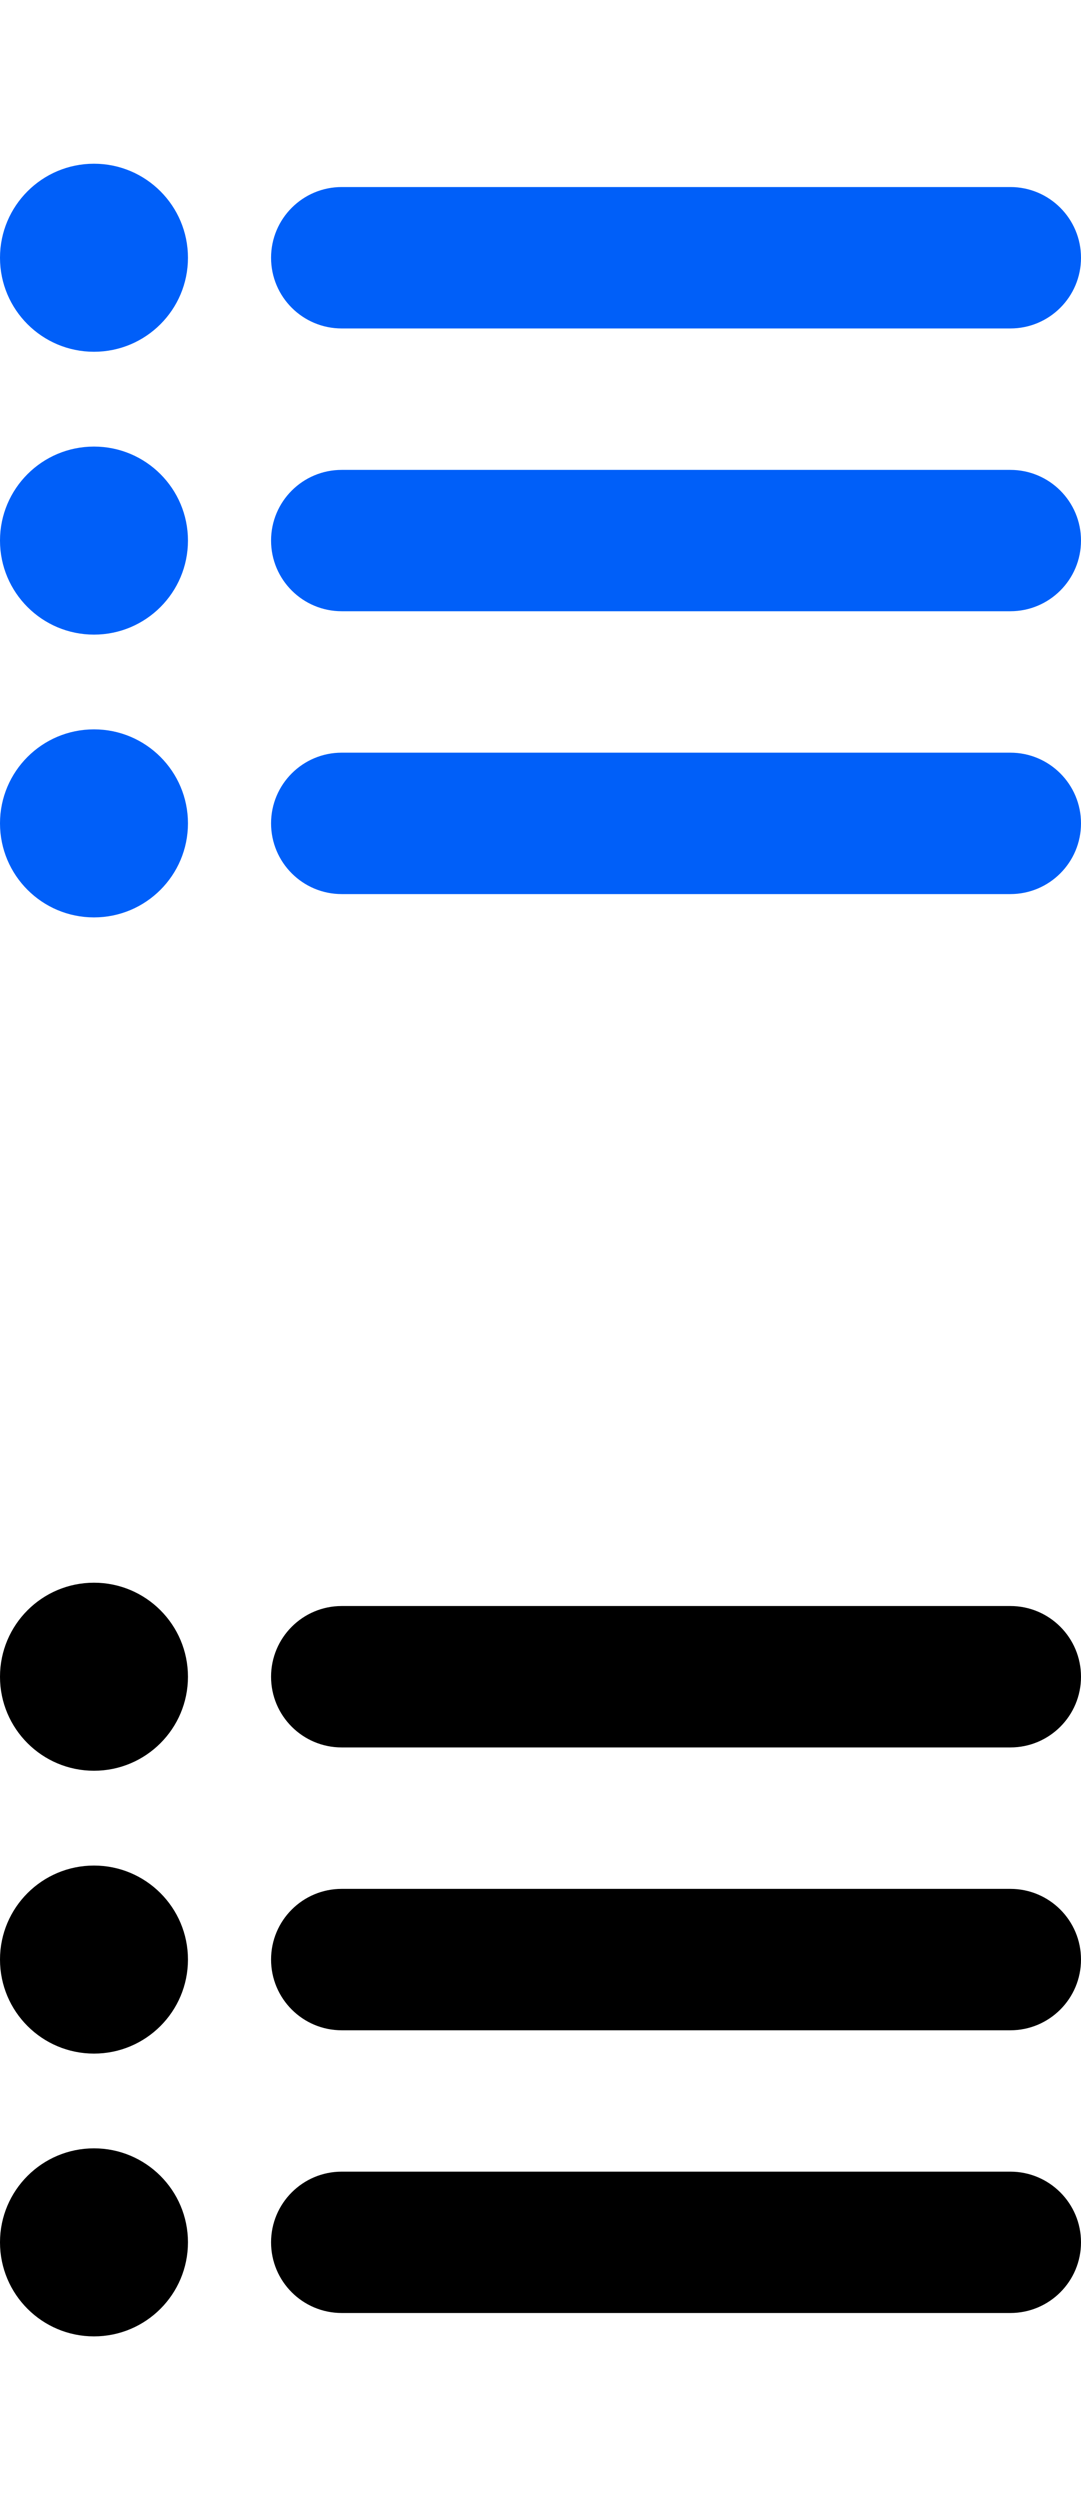 <svg width="16" height="37" viewBox="0 0 16 37" fill="none" xmlns="http://www.w3.org/2000/svg">
<g clip-path="url(#clip0)">
<path d="M1.391 23.423C0.623 23.423 0 24.046 0 24.815C0 25.583 0.623 26.206 1.391 26.206C2.159 26.206 2.782 25.583 2.782 24.815C2.782 24.046 2.159 23.423 1.391 23.423Z" fill="black"/>
<path d="M1.391 27.609C0.623 27.609 0 28.232 0 29C0 29.769 0.623 30.392 1.391 30.392C2.159 30.392 2.782 29.769 2.782 29C2.782 28.232 2.159 27.609 1.391 27.609Z" fill="black"/>
<path d="M1.391 31.794C0.623 31.794 0 32.417 0 33.185C0 33.954 0.623 34.577 1.391 34.577C2.159 34.577 2.782 33.954 2.782 33.185C2.782 32.417 2.159 31.794 1.391 31.794Z" fill="black"/>
<path d="M14.954 23.768H5.058C4.48 23.768 4.012 24.237 4.012 24.815C4.012 25.393 4.48 25.861 5.058 25.861H14.954C15.532 25.861 16 25.393 16 24.815C16 24.237 15.532 23.768 14.954 23.768Z" fill="black"/>
<path d="M14.954 27.954H5.058C4.48 27.954 4.012 28.422 4.012 29C4.012 29.578 4.48 30.047 5.058 30.047H14.954C15.532 30.047 16 29.578 16 29C16 28.422 15.532 27.954 14.954 27.954Z" fill="black"/>
<path d="M14.954 32.139H5.058C4.48 32.139 4.012 32.608 4.012 33.185C4.012 33.763 4.48 34.231 5.058 34.231H14.954C15.532 34.231 16 33.763 16 33.185C16 32.608 15.532 32.139 14.954 32.139Z" fill="black"/>
</g>
<g clip-path="url(#clip1)">
<path d="M1.391 2.423C0.623 2.423 0 3.046 0 3.815C0 4.583 0.623 5.206 1.391 5.206C2.159 5.206 2.782 4.583 2.782 3.815C2.782 3.046 2.159 2.423 1.391 2.423Z" fill="#005FF9"/>
<path d="M1.391 6.609C0.623 6.609 0 7.232 0 8C0 8.769 0.623 9.392 1.391 9.392C2.159 9.392 2.782 8.769 2.782 8C2.782 7.232 2.159 6.609 1.391 6.609Z" fill="#005FF9"/>
<path d="M1.391 10.794C0.623 10.794 0 11.417 0 12.185C0 12.954 0.623 13.577 1.391 13.577C2.159 13.577 2.782 12.954 2.782 12.185C2.782 11.417 2.159 10.794 1.391 10.794Z" fill="#005FF9"/>
<path d="M14.954 2.768H5.058C4.48 2.768 4.012 3.237 4.012 3.815C4.012 4.393 4.48 4.861 5.058 4.861H14.954C15.532 4.861 16 4.393 16 3.815C16 3.237 15.532 2.768 14.954 2.768Z" fill="#005FF9"/>
<path d="M14.954 6.954H5.058C4.48 6.954 4.012 7.422 4.012 8C4.012 8.578 4.48 9.046 5.058 9.046H14.954C15.532 9.046 16 8.578 16 8C16 7.422 15.532 6.954 14.954 6.954Z" fill="#005FF9"/>
<path d="M14.954 11.139H5.058C4.48 11.139 4.012 11.608 4.012 12.185C4.012 12.763 4.48 13.232 5.058 13.232H14.954C15.532 13.232 16 12.763 16 12.185C16 11.608 15.532 11.139 14.954 11.139Z" fill="#005FF9"/>
</g>
<defs>
<clipPath id="clip0">
<rect width="16" height="16" fill="white" transform="translate(0 21)"/>
</clipPath>
<clipPath id="clip1">
<rect width="16" height="16" fill="white"/>
</clipPath>
</defs>
</svg>

